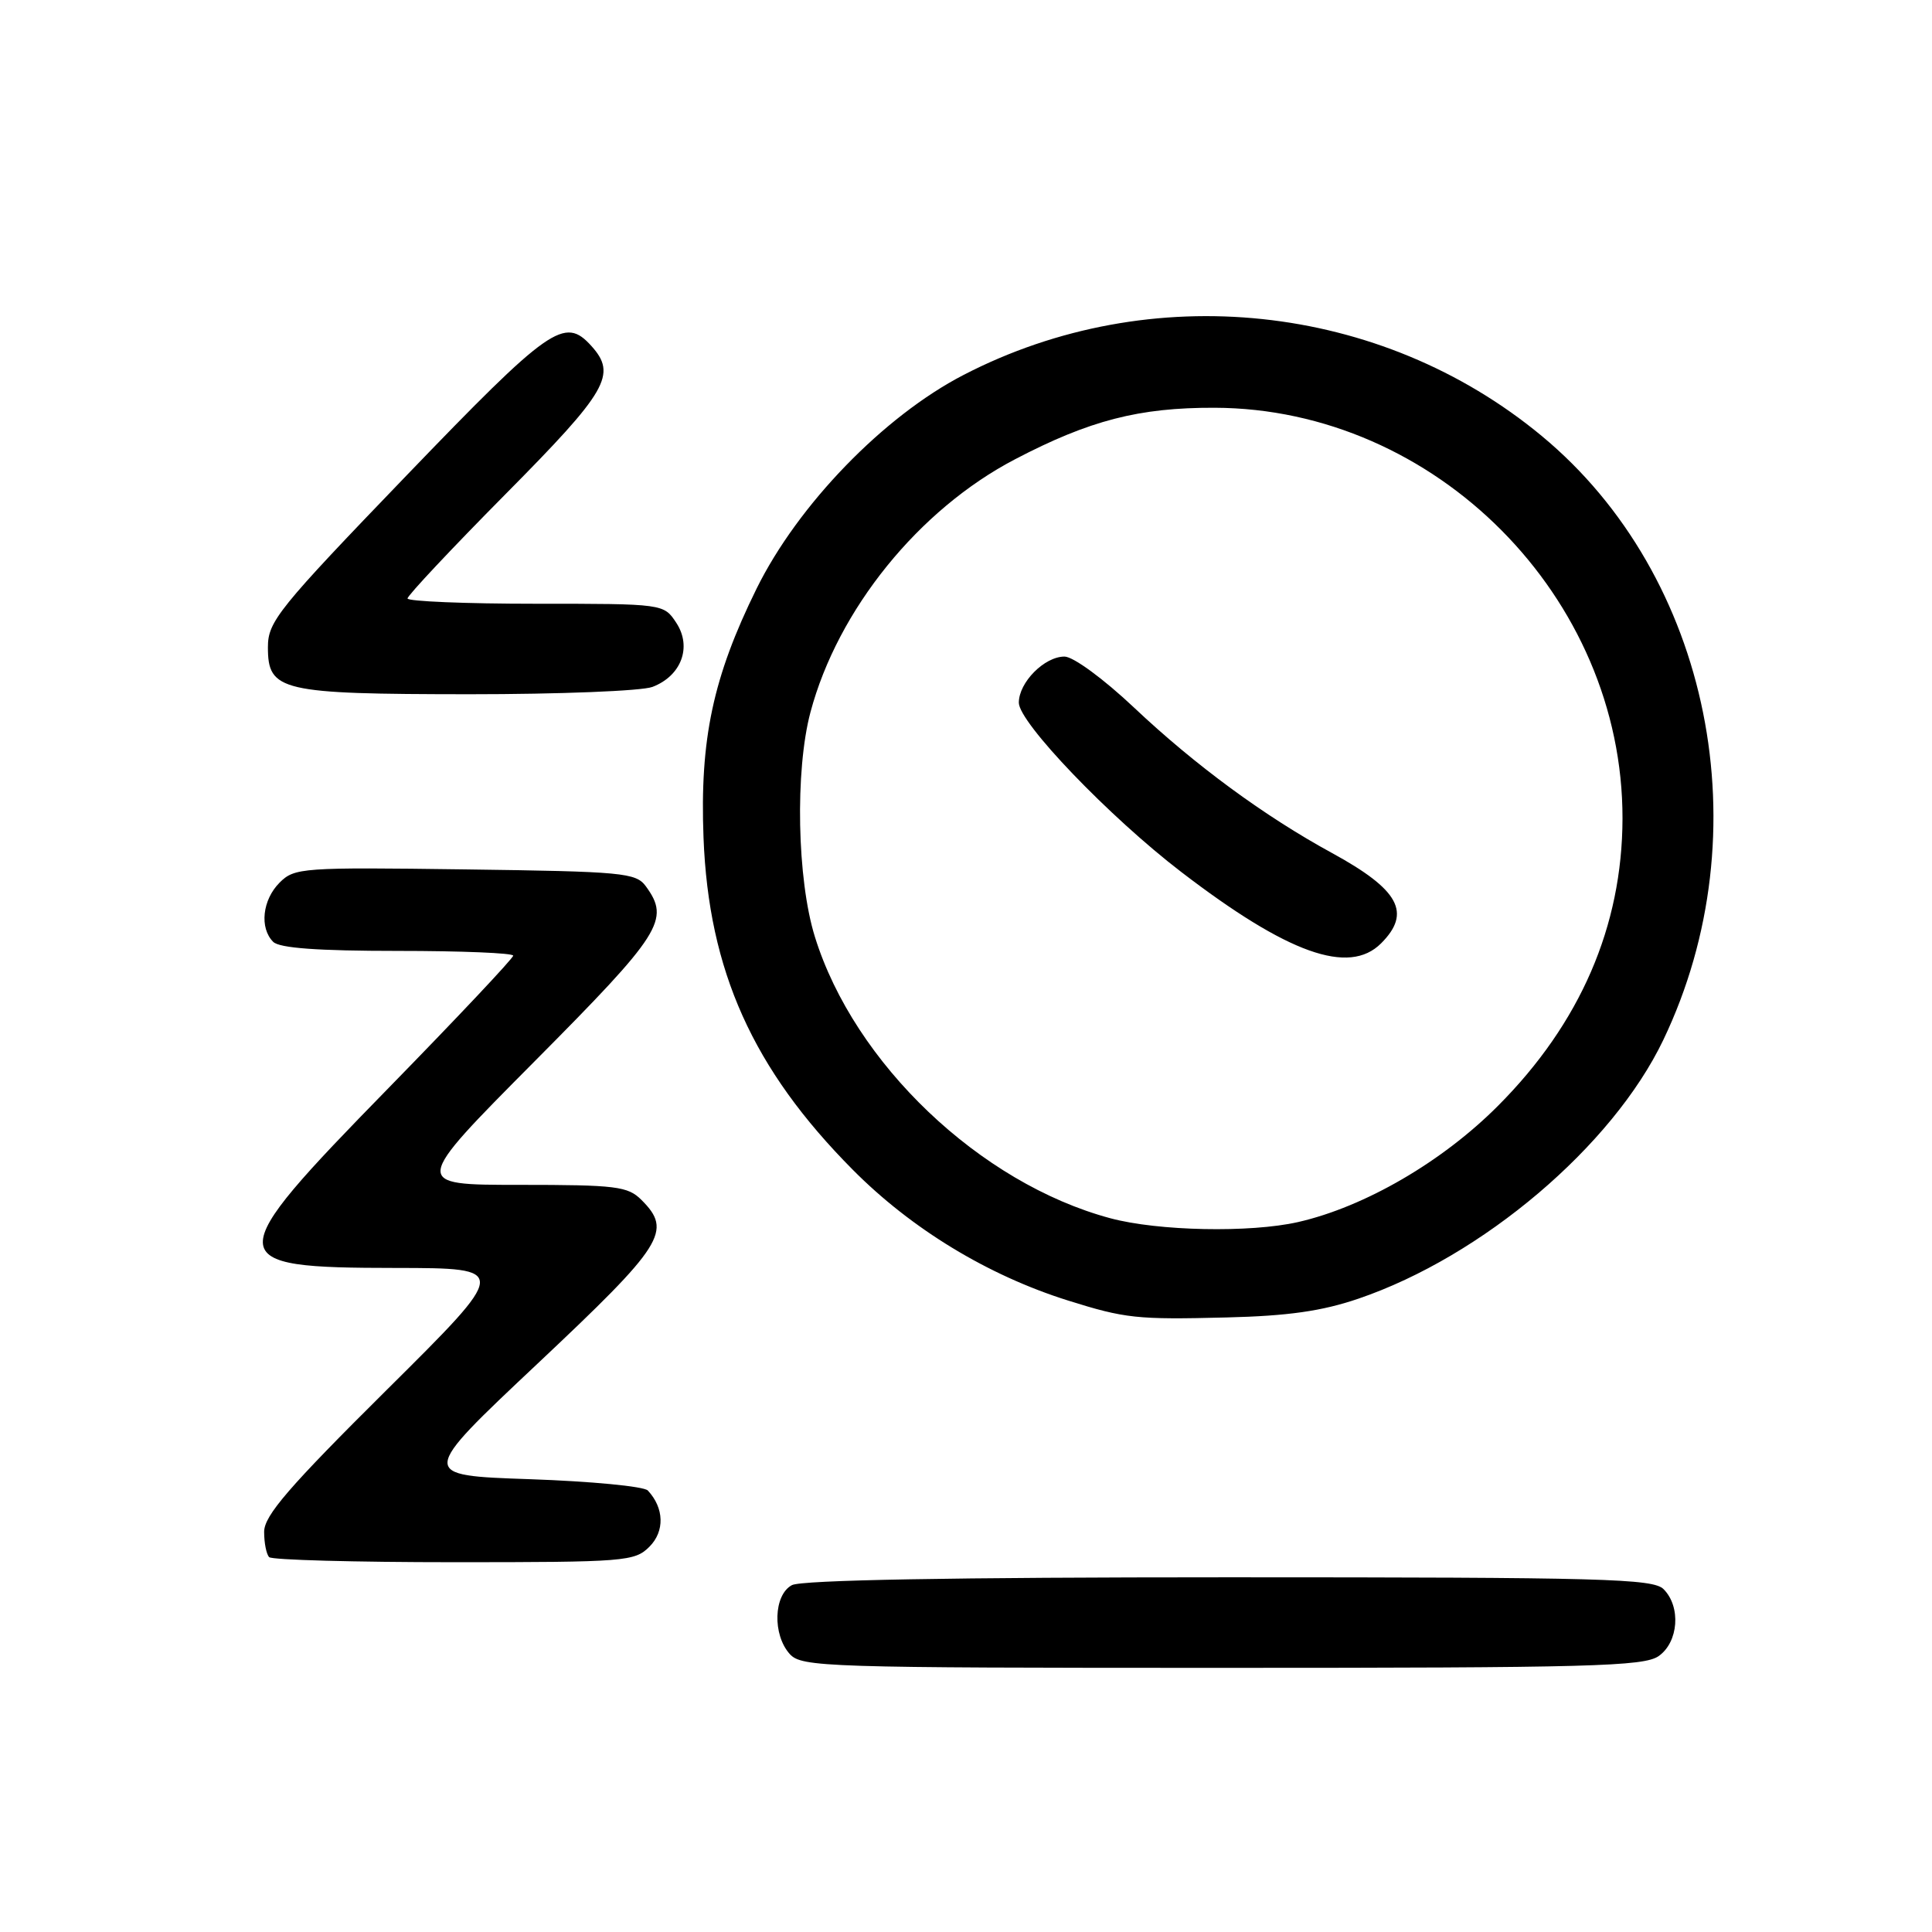 <?xml version="1.0" encoding="UTF-8" standalone="no"?>
<!DOCTYPE svg PUBLIC "-//W3C//DTD SVG 1.1//EN" "http://www.w3.org/Graphics/SVG/1.1/DTD/svg11.dtd" >
<svg xmlns="http://www.w3.org/2000/svg" xmlns:xlink="http://www.w3.org/1999/xlink" version="1.1" viewBox="0 0 256 256">
 <g >
 <path fill="currentColor"
d=" M 219.78 219.44 C 222.42 217.59 222.76 212.90 220.43 210.57 C 219.04 209.18 212.43 209.00 162.86 209.00 C 126.18 209.00 106.20 209.36 104.93 210.04 C 102.50 211.34 102.34 216.61 104.65 219.17 C 106.22 220.90 109.32 221.00 161.93 221.00 C 210.66 221.00 217.83 220.81 219.78 219.44 Z  M 86.05 204.95 C 88.10 202.90 88.01 199.82 85.84 197.50 C 85.33 196.95 78.29 196.28 70.20 196.00 C 55.49 195.50 55.49 195.50 71.25 180.67 C 87.97 164.93 89.12 163.12 85.00 159.00 C 83.19 157.19 81.67 157.00 68.79 157.00 C 54.58 157.00 54.58 157.00 70.79 140.68 C 87.68 123.68 88.82 121.88 85.58 117.44 C 84.26 115.64 82.59 115.48 61.63 115.20 C 40.03 114.91 39.02 114.98 37.05 116.95 C 34.77 119.23 34.36 122.96 36.20 124.80 C 37.03 125.63 42.13 126.00 52.70 126.00 C 61.11 126.00 68.00 126.28 68.00 126.63 C 68.00 126.98 60.58 134.86 51.50 144.15 C 29.10 167.07 29.13 167.99 52.45 168.01 C 67.50 168.03 67.50 168.03 51.25 184.16 C 38.27 197.04 35.00 200.83 35.00 202.98 C 35.00 204.46 35.30 205.97 35.67 206.33 C 36.03 206.70 47.06 207.00 60.17 207.00 C 82.86 207.00 84.10 206.90 86.05 204.95 Z  M 180.00 172.08 C 196.43 166.48 213.66 151.86 220.39 137.81 C 233.54 110.37 226.69 76.32 204.28 57.76 C 182.94 40.08 152.47 36.86 127.70 49.67 C 117.10 55.14 105.73 66.89 100.25 78.00 C 94.47 89.73 92.72 97.96 93.22 111.00 C 93.90 128.64 99.76 141.67 113.00 155.00 C 120.79 162.85 130.90 168.99 141.50 172.32 C 149.08 174.70 150.62 174.87 162.50 174.57 C 170.68 174.37 175.17 173.73 180.00 172.08 Z  M 86.45 91.02 C 90.28 89.56 91.71 85.73 89.62 82.54 C 87.95 80.00 87.95 80.00 70.98 80.00 C 61.64 80.00 54.00 79.68 54.00 79.30 C 54.00 78.91 59.85 72.68 67.00 65.46 C 80.53 51.80 81.78 49.63 78.35 45.83 C 74.79 41.90 72.89 43.24 53.83 63.04 C 36.83 80.70 35.50 82.35 35.50 85.76 C 35.50 91.58 37.16 91.97 62.18 91.99 C 74.11 91.99 85.03 91.56 86.45 91.02 Z  M 147.11 161.42 C 129.85 156.78 113.19 140.91 107.98 124.14 C 105.61 116.54 105.33 102.12 107.39 94.37 C 111.01 80.79 121.74 67.51 134.51 60.85 C 144.38 55.69 150.94 54.00 160.93 54.03 C 190.21 54.11 215.04 79.12 214.99 108.46 C 214.96 122.74 209.39 135.60 198.50 146.52 C 191.10 153.95 180.84 159.91 172.00 161.93 C 165.64 163.37 153.46 163.13 147.11 161.42 Z  M 183.00 125.00 C 187.06 120.94 185.41 117.90 176.50 113.03 C 167.55 108.15 158.37 101.40 150.30 93.79 C 146.23 89.95 142.21 87.00 141.05 87.00 C 138.39 87.00 135.00 90.42 135.00 93.11 C 135.00 95.74 146.99 108.24 156.52 115.54 C 170.63 126.36 178.74 129.26 183.00 125.00 Z "/>
</g>
</svg>